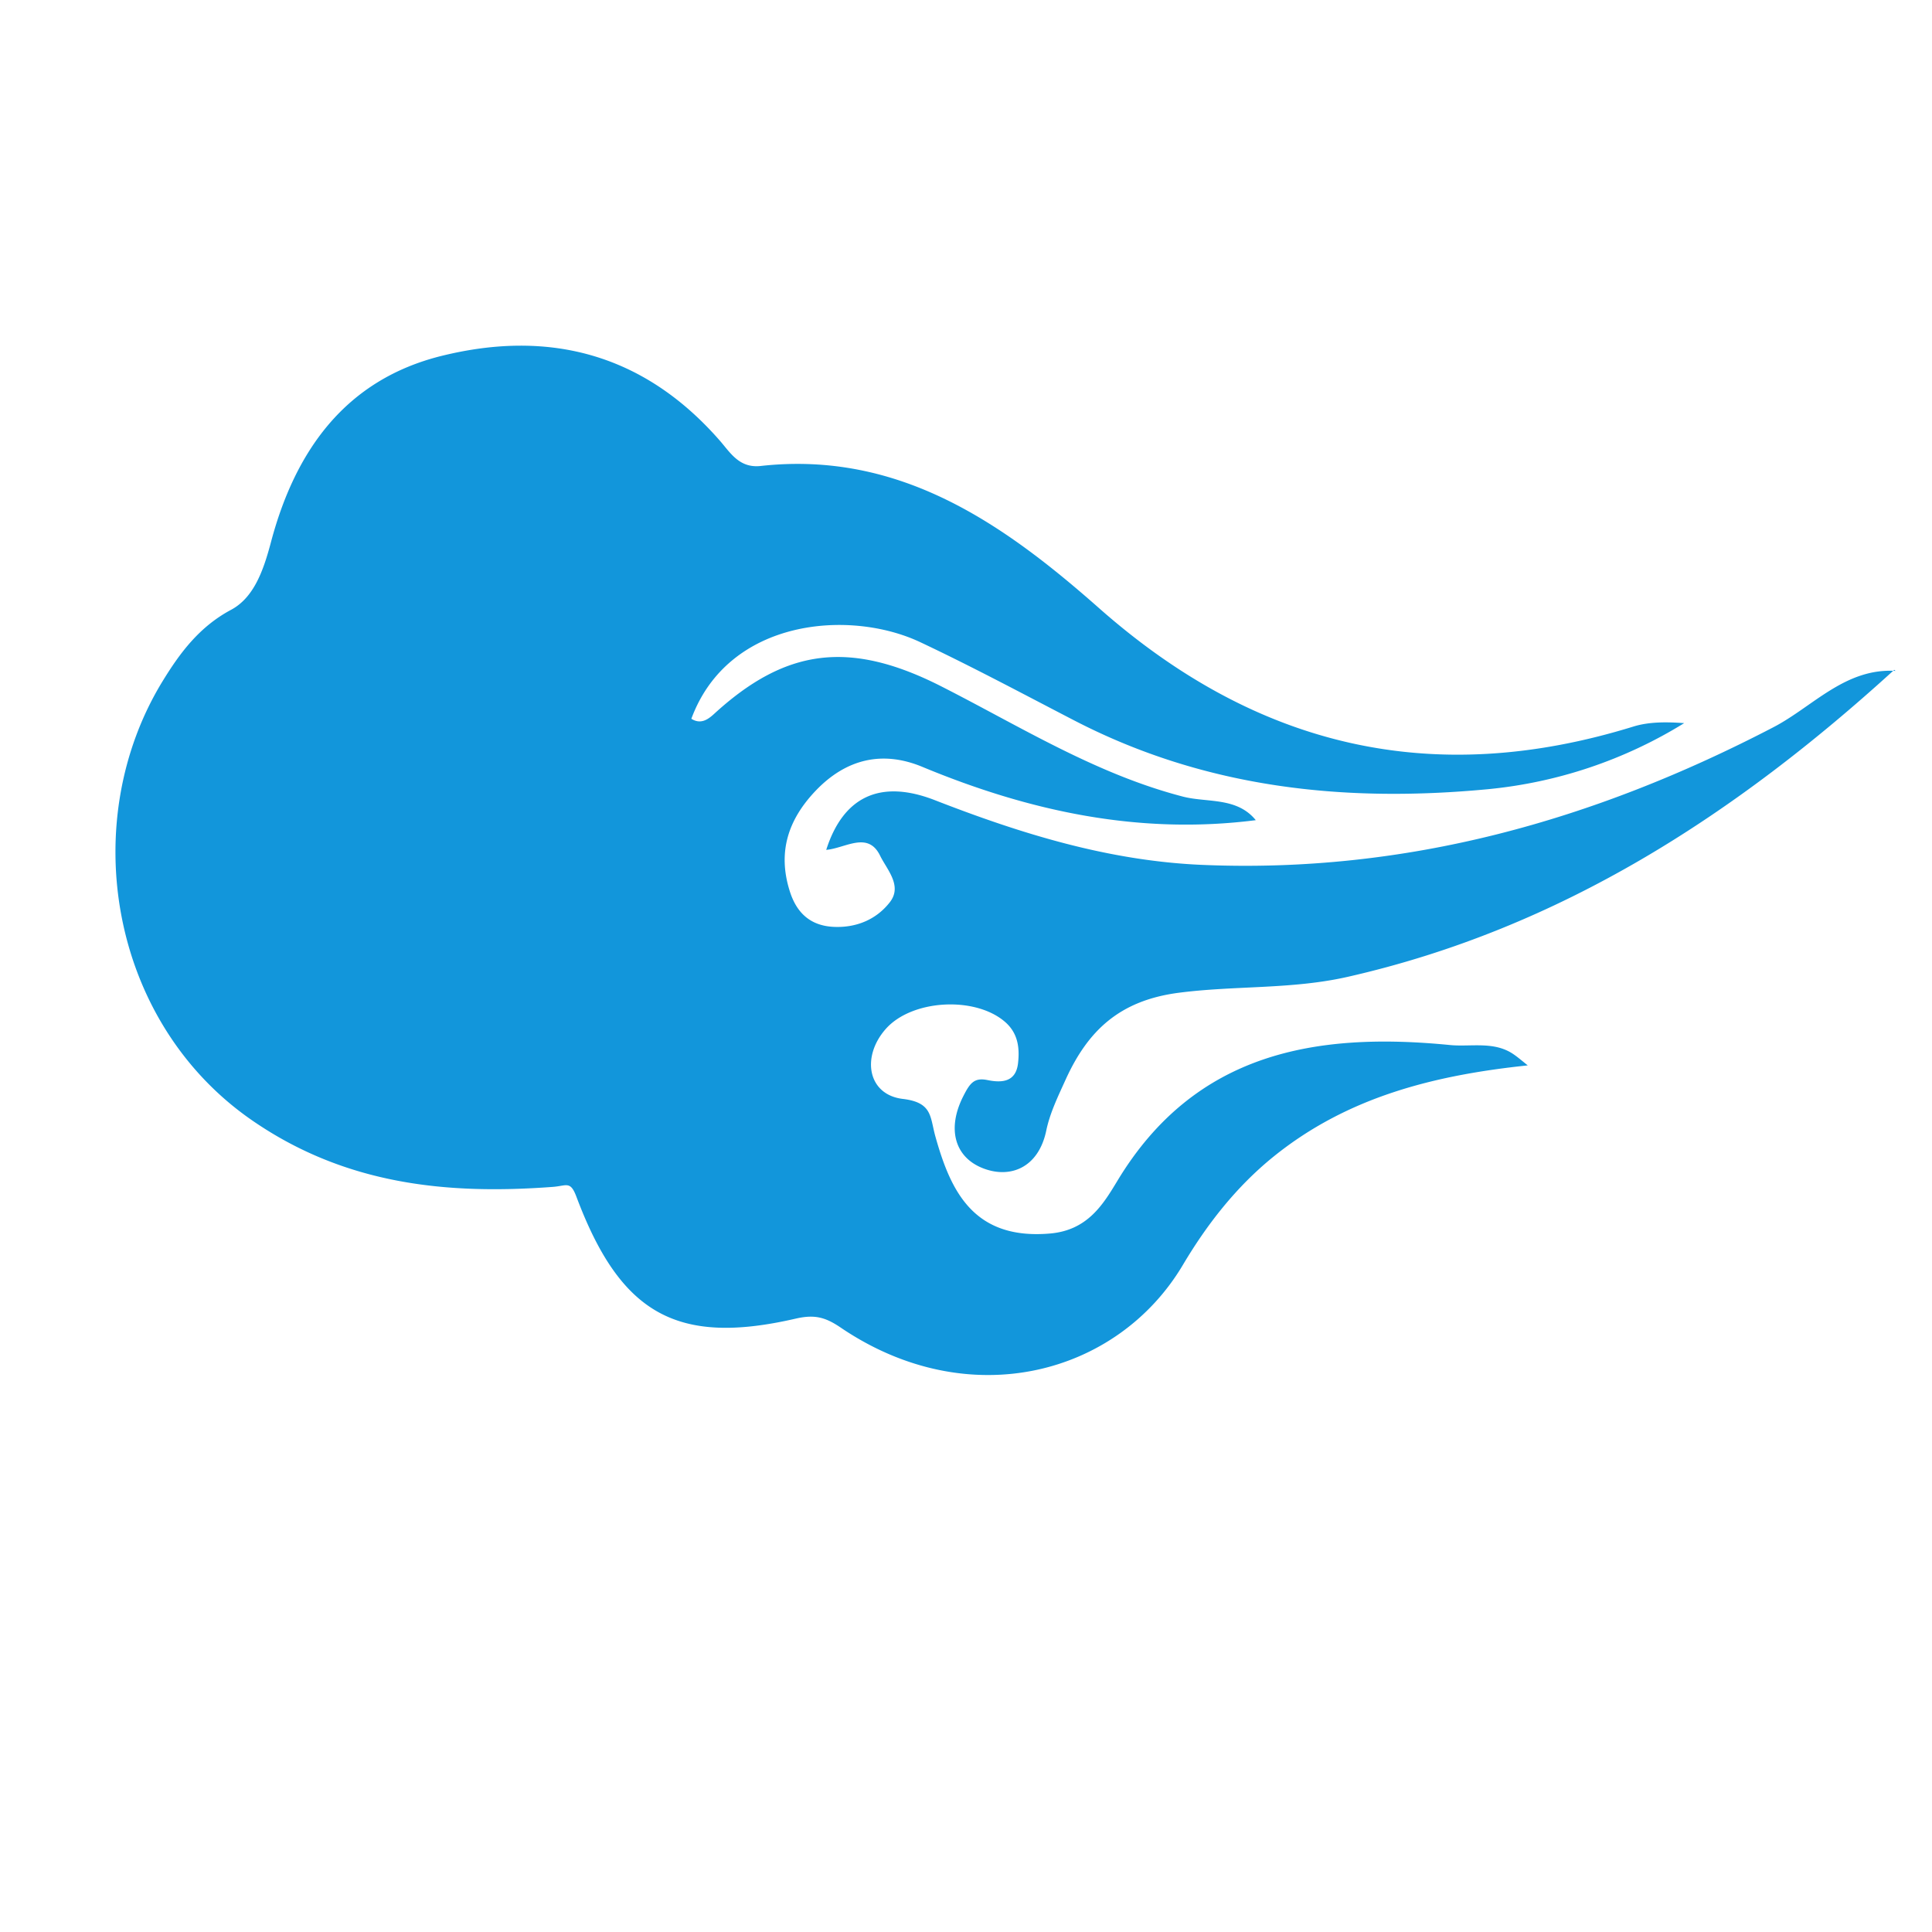 <?xml version="1.0" standalone="no"?><!DOCTYPE svg PUBLIC "-//W3C//DTD SVG 1.1//EN" "http://www.w3.org/Graphics/SVG/1.1/DTD/svg11.dtd"><svg t="1560138502879" class="icon" style="" viewBox="0 0 1024 1024" version="1.1" xmlns="http://www.w3.org/2000/svg" p-id="16508" xmlns:xlink="http://www.w3.org/1999/xlink" width="200" height="200"><defs><style type="text/css"></style></defs><path d="M1003.972 355.047c-84.02 76.569-176.801 137.083-289.701 162.711-29.715 6.729-59.747 4.539-89.62 8.445-31.341 4.11-48.05 20.119-59.814 45.95-3.974 8.761-8.332 17.68-10.274 26.983-4.155 20.141-19.577 25.854-34.163 19.825-14.541-6.006-18.47-20.932-9.867-37.889 3.568-7.068 5.848-10.048 12.893-8.603 8.106 1.671 15.038 0.7 16.145-8.874 0.926-8.061 0.09-16.054-7.068-22.128-15.919-13.571-49.202-11.696-62.998 3.861-13.096 14.767-9.642 34.909 9.009 37.121 15.829 1.897 14.338 9.506 17.296 20.028 8.016 28.586 20.028 54.756 60.582 51.324 20.028-1.671 28.27-15.4 35.857-27.954 41.163-68.214 105.335-78.939 176.259-71.962 11.109 1.106 23.596-2.258 33.96 5.08 2.213 1.535 4.245 3.297 7.271 5.713-49.405 5.193-95.445 16.596-134.78 48.389-20.028 16.212-35.405 36.173-47.982 57.33-34.638 58.369-113.374 79.391-181.407 33.238-8.287-5.622-14-7.022-24.002-4.697-62.795 14.429-92.736-2.461-116.083-64.714-3.206-8.513-5.171-5.69-12.487-5.148-56.201 4.2-109.761-1.174-159.03-35.021-76.117-52.273-93.458-158.805-47.599-233.318 8.964-14.587 19.238-28.518 36.06-37.505 12.125-6.458 17.183-20.819 21.135-35.699 12.735-48.163 39.176-86.255 90.658-98.945 57.511-14.18 107.48-0.655 147.334 45.002 5.532 6.345 10.274 14.632 21.609 13.39 73.656-8.197 128.773 30.664 179.352 75.349 83.591 73.836 176.823 95.671 283.243 62.75 8.377-2.574 17.59-2.461 26.893-1.806a241.899 241.899 0 0 1-104.026 35.021c-75.688 7.158-149.547-0.316-219.387-36.512-26.938-13.954-53.898-28.406-81.423-41.389-37.46-17.703-101.79-12.509-121.39 40.576 4.764 2.981 8.49 0.677 11.922-2.461 37.867-34.751 71.782-39.56 120.78-14.609 41.795 21.248 81.626 46.311 127.87 58.324 12.713 3.297 28.541 0.113 38.589 12.487-61.914 7.903-120.103-4.742-176.756-28.27-20.886-8.671-40.192-4.403-56.472 12.622-14.79 15.49-20.299 32.763-13.729 53.402 3.568 11.29 10.793 18.154 23.077 18.787 12.171 0.61 22.828-3.929 29.918-13.051 6.797-8.693-1.513-17.251-5.148-24.657-6.458-13.277-18.47-3.929-28.564-3.093 9.032-28.293 28.699-37.573 57.556-26.351 45.702 17.793 91.968 32.154 141.508 34.299 108.135 4.629 207.758-23.415 303.023-72.978 20.774-10.816 37.979-31.431 64.692-29.828l-0.723-0.542z" fill="#1296db" p-id="16509"></path></svg>